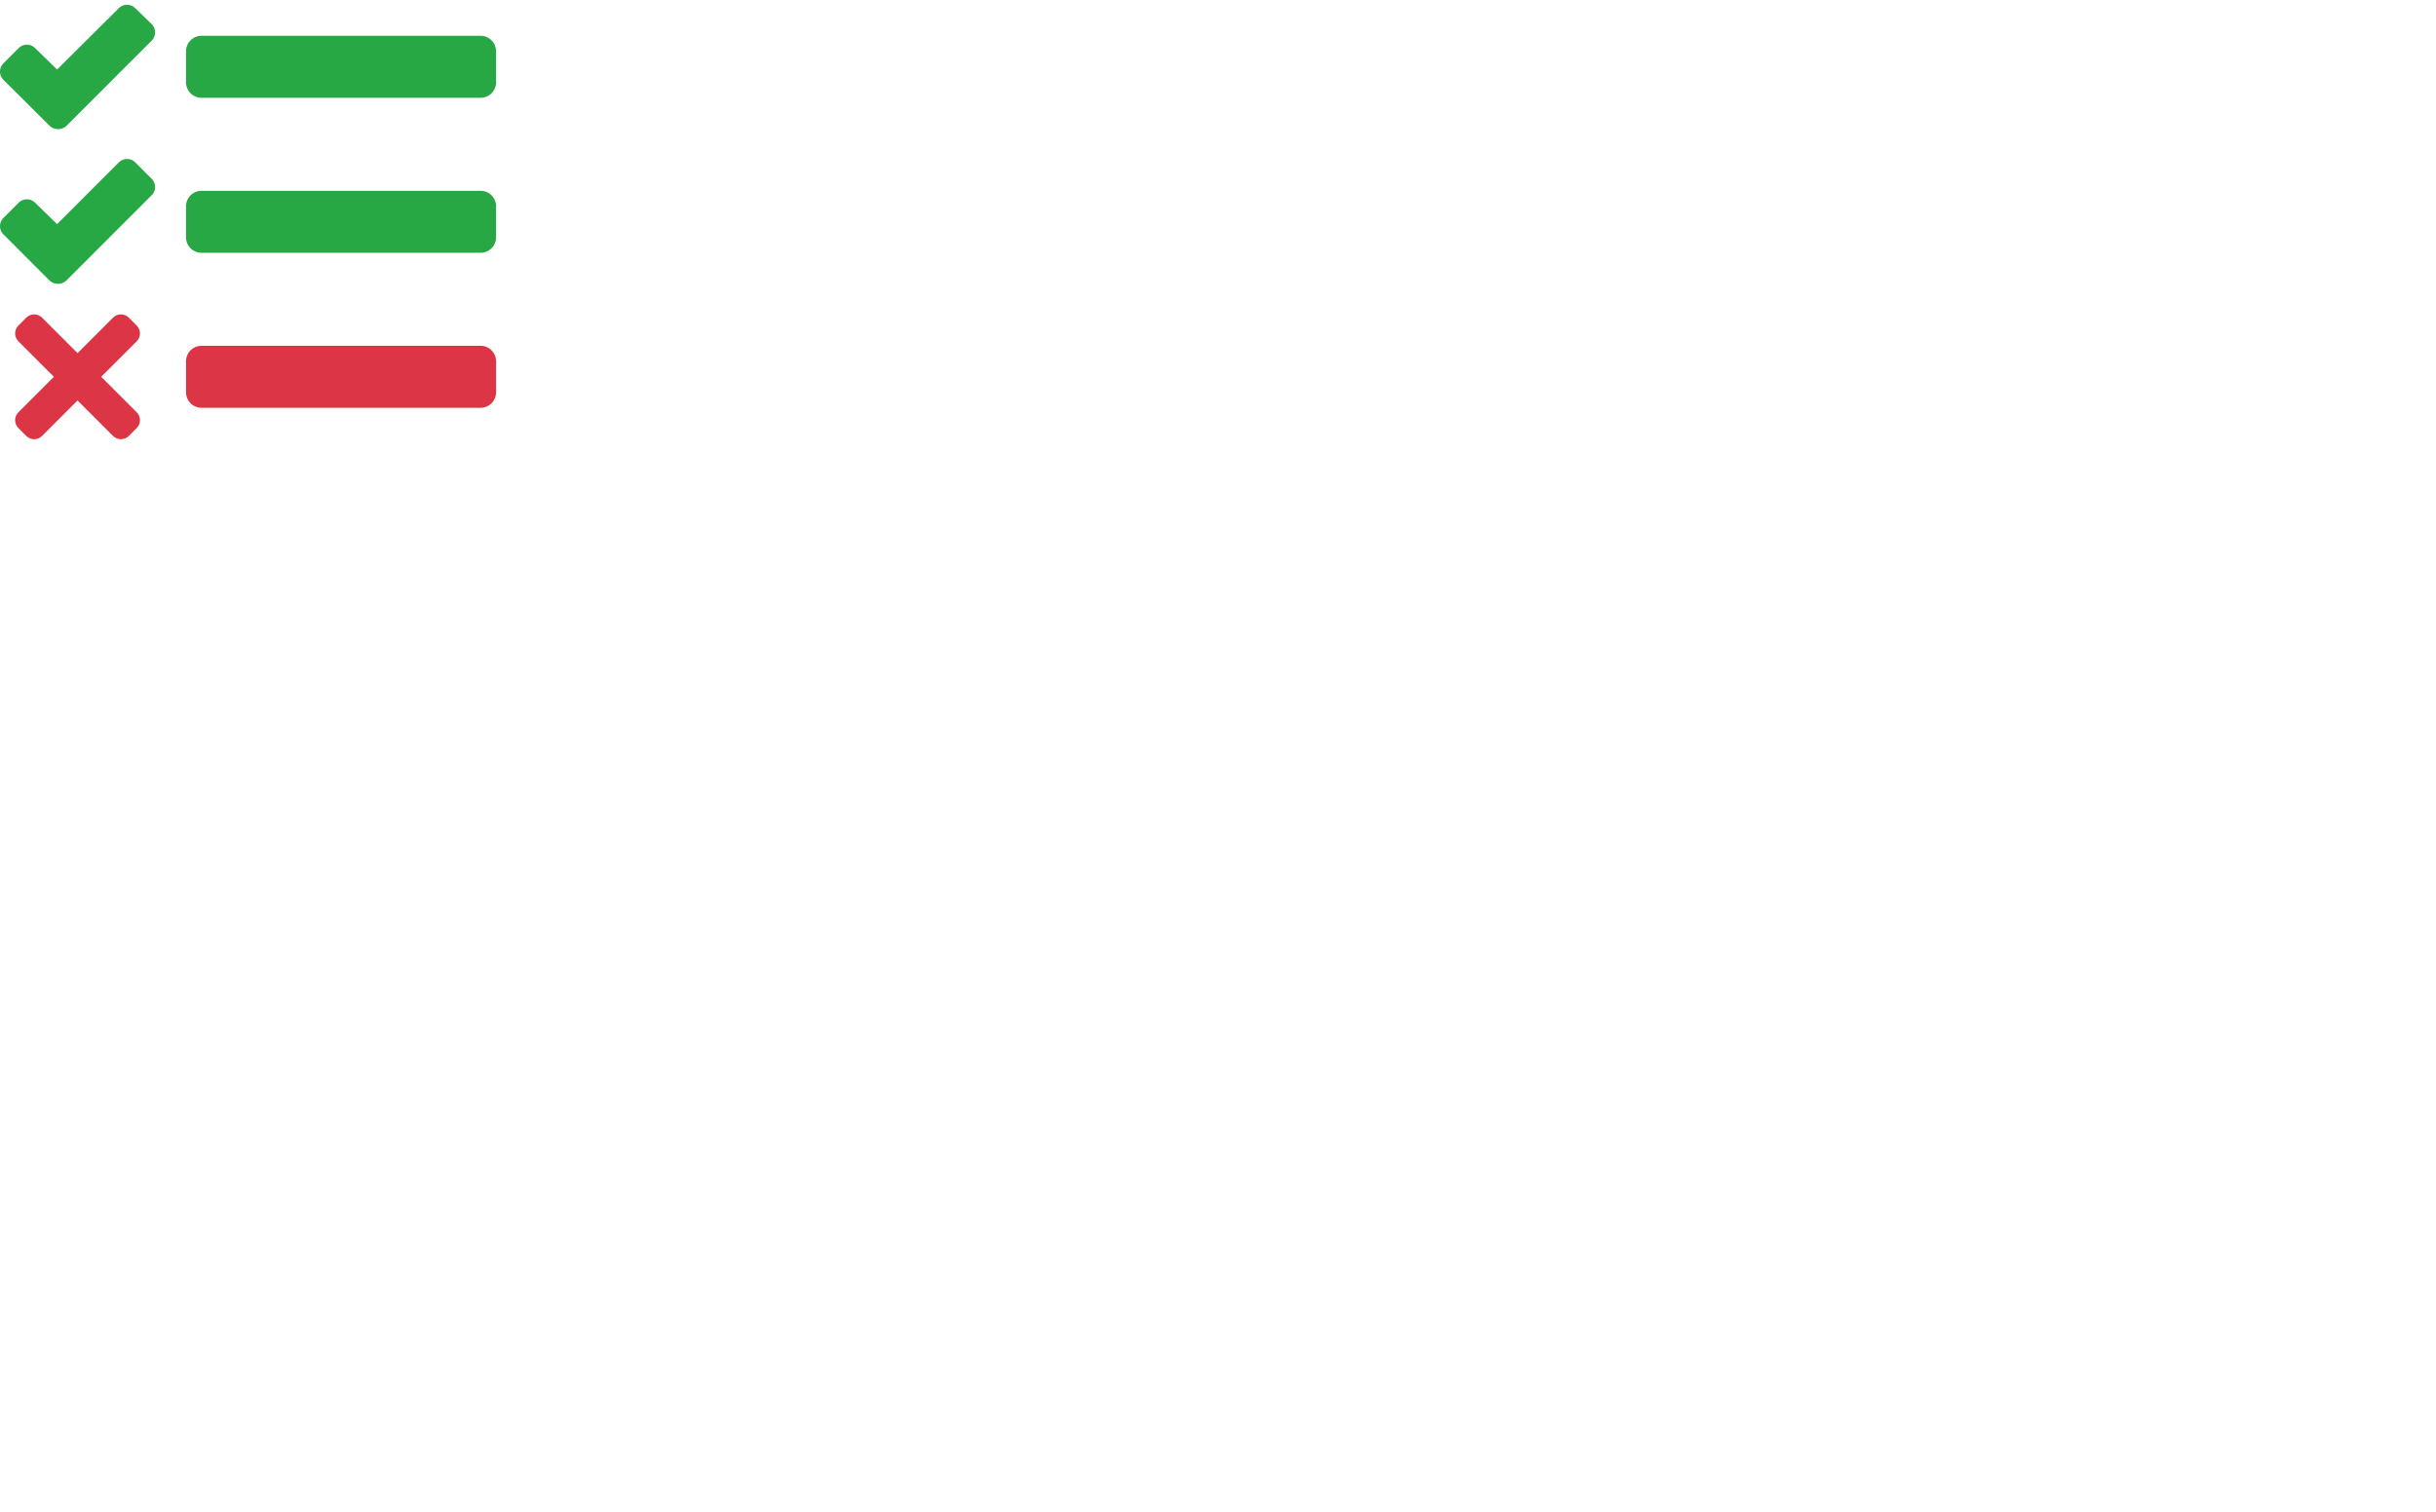 <?xml version="1.0" encoding="UTF-8" standalone="no"?>
<svg
   xmlns:dc="http://purl.org/dc/elements/1.1/"
   xmlns:cc="http://creativecommons.org/ns#"
   xmlns:rdf="http://www.w3.org/1999/02/22-rdf-syntax-ns#"
   xmlns:svg="http://www.w3.org/2000/svg"
   xmlns="http://www.w3.org/2000/svg"
   xmlns:sodipodi="http://sodipodi.sourceforge.net/DTD/sodipodi-0.dtd"
   xmlns:inkscape="http://www.inkscape.org/namespaces/inkscape"
   aria-hidden="true"
   focusable="false"
   data-prefix="fas"
   data-icon="tasks"
   class="svg-inline--fa fa-tasks fa-w-16"
   role="img"
   viewBox="0 0 2514.204 1561.305"
   version="1.1"
   id="svg12"
   sodipodi:docname="tests-1.svg"
   inkscape:version="0.92.3 (2405546, 2018-03-11)"
   width="2514.204"
   height="1561.305">
  <defs
     id="defs16" />
  <sodipodi:namedview
     pagecolor="#ffffff"
     bordercolor="#666666"
     borderopacity="1"
     objecttolerance="10"
     gridtolerance="10"
     guidetolerance="10"
     inkscape:pageopacity="0"
     inkscape:pageshadow="2"
     inkscape:window-width="1920"
     inkscape:window-height="1022"
     id="namedview14"
     showgrid="false"
     inkscape:zoom="0.40576172"
     inkscape:cx="1574.032"
     inkscape:cy="794.78994"
     inkscape:window-x="0"
     inkscape:window-y="33"
     inkscape:window-maximized="1"
     inkscape:current-layer="svg12"
     showguides="true"
     inkscape:guide-bbox="true"
     fit-margin-top="0"
     fit-margin-left="0"
     fit-margin-right="0"
     fit-margin-bottom="0" />
  <g
     id="g2112"
     transform="translate(-5.3717305e-4,-27.042)">
    <path
       id="path1609"
       d="m 139.61,35.5 a 12,12 0 0 0 -17,0 L 58.93,98.81 36.23,76.69 a 12,12 0 0 0 -17,0 L 3.53,92.41 a 12,12 0 0 0 0,17 l 47.59,47.4 a 12.78,12.78 0 0 0 17.61,0 L 84.32,141.19 156.52,69 a 12.09,12.09 0 0 0 0.09,-17 z"
       style="fill:#28a745;fill-opacity:1"
       inkscape:connector-curvature="0" />
    <path
       inkscape:connector-curvature="0"
       id="path1607"
       d="m 139.626,194.69 a 12,12 0 0 0 -17,0 l -63.68,63.72 -22.7,-22.1 a 12,12 0 0 0 -17,0 L 3.546,252 a 12,12 0 0 0 0,17 l 47.47,47.5 a 12.77,12.77 0 0 0 17.6,0 l 15.7,-15.69 72.2,-72.22 a 12,12 0 0 0 0.09,-16.9 z"
       style="fill:#28a745;fill-opacity:1" />
    <path
       id="path1603"
       d="M 496,384 H 208 a 16,16 0 0 0 -16,16 v 32 a 16,16 0 0 0 16,16 h 288 a 16,16 0 0 0 16,-16 v -32 a 16,16 0 0 0 -16,-16 z"
       style="fill:#dc3545;fill-opacity:1"
       inkscape:connector-curvature="0" />
    <path
       id="path1601"
       d="M 496,64 H 208 a 16,16 0 0 0 -16,16 v 32 a 16,16 0 0 0 16,16 h 288 a 16,16 0 0 0 16,-16 V 80 A 16,16 0 0 0 496,64 Z"
       style="fill:#28a745;fill-opacity:1"
       inkscape:connector-curvature="0" />
    <path
       id="path10"
       d="M 496,224 H 208 a 16,16 0 0 0 -16,16 v 32 a 16,16 0 0 0 16,16 h 288 a 16,16 0 0 0 16,-16 v -32 a 16,16 0 0 0 -16,-16 z"
       style="fill:#28a745;fill-opacity:1"
       inkscape:connector-curvature="0" />
    <path
       id="path1659"
       d="m 104.453,416 36.632,-36.632 c 4.495,-4.495 4.495,-11.784 0,-16.283 l -8.141,-8.141 c -4.495,-4.495 -11.784,-4.495 -16.283,0 L 80.029,391.576 43.397,354.943 c -4.495,-4.495 -11.784,-4.495 -16.283,0 l -8.141,8.141 c -4.495,4.495 -4.495,11.784 0,16.283 L 55.605,416 18.973,452.632 c -4.495,4.495 -4.495,11.784 0,16.283 l 8.141,8.141 c 4.495,4.495 11.787,4.495 16.283,0 l 36.632,-36.632 36.632,36.632 c 4.495,4.495 11.787,4.495 16.283,0 l 8.141,-8.141 c 4.495,-4.495 4.495,-11.784 0,-16.283 z"
       style="fill:#dc3545;fill-opacity:1;stroke-width:0.366"
       inkscape:connector-curvature="0" />
  </g>
</svg>

